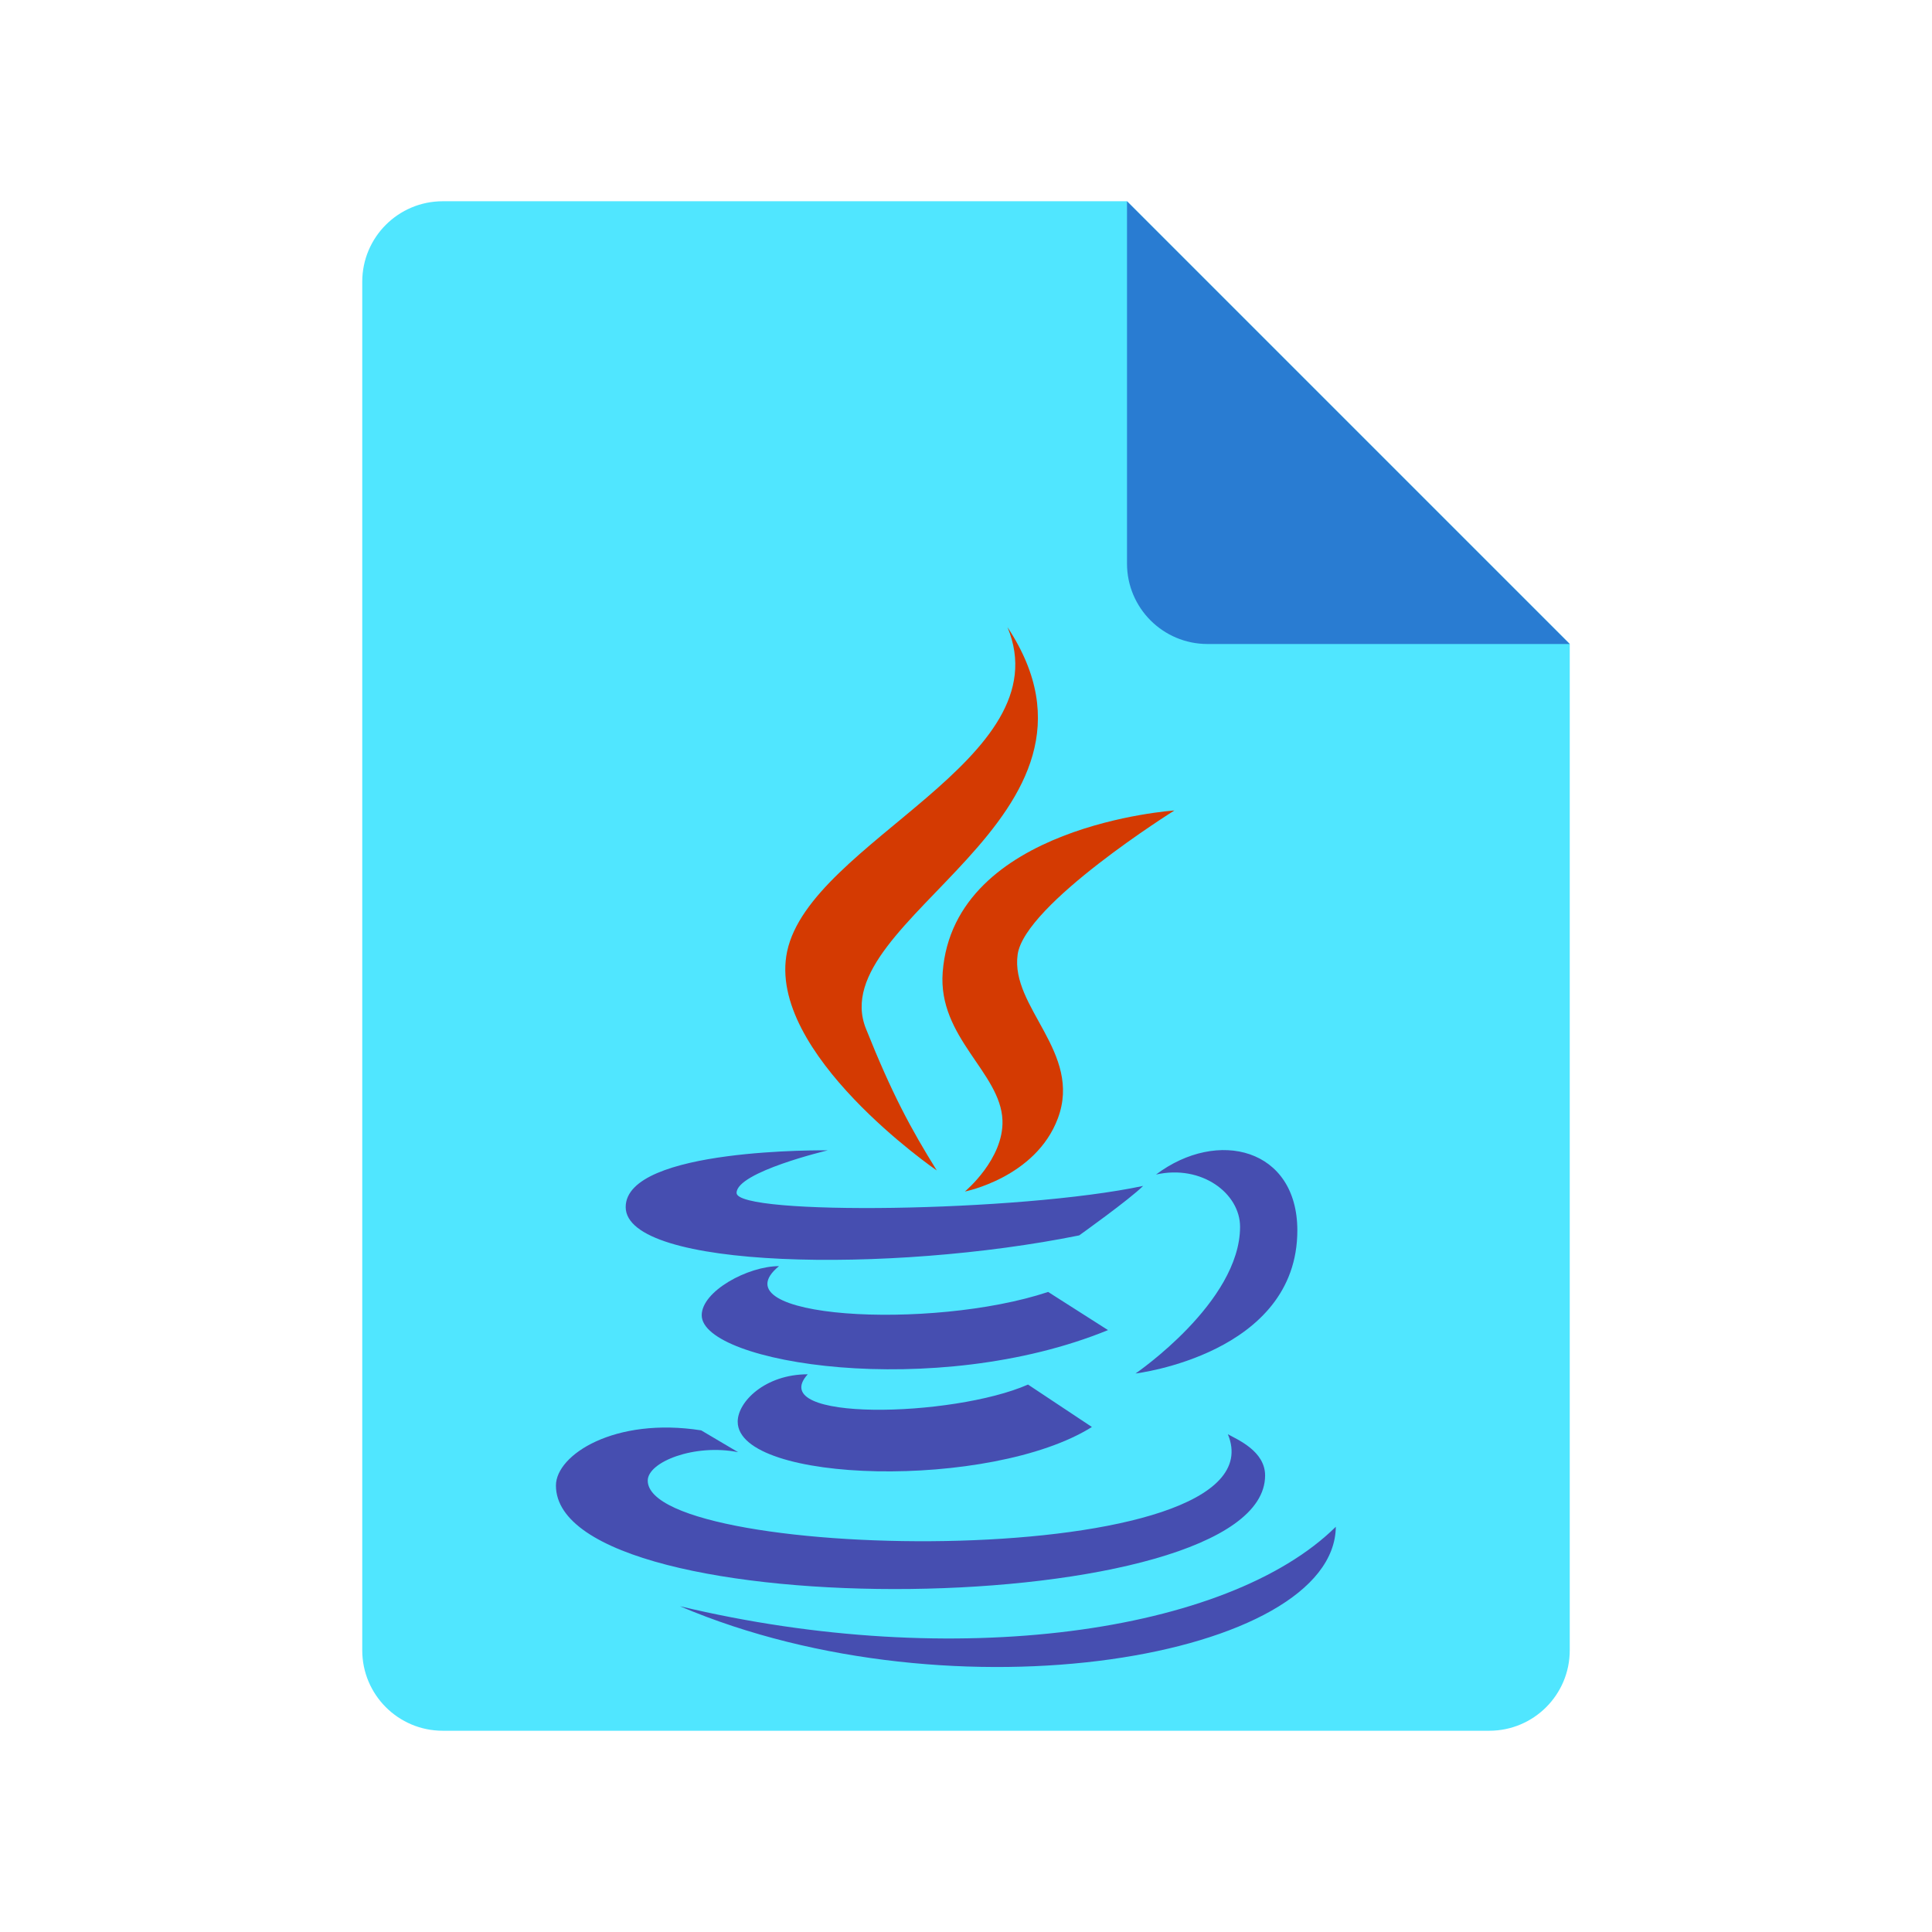 <?xml version="1.0" encoding="utf-8"?>
<svg width="48px" height="48px" viewBox="0 0 48 48" version="1.1" xmlns:xlink="http://www.w3.org/1999/xlink" xmlns="http://www.w3.org/2000/svg">
  <defs>
    <linearGradient gradientUnits="userSpaceOnUse" x1="0.529" y1="10.472" x2="5.6" y2="5.4" id="gradient_1">
      <stop offset="0%" stop-color="#3079D6" />
      <stop offset="100%" stop-color="#297CD2" />
    </linearGradient>
    <linearGradient gradientUnits="userSpaceOnUse" x1="-0.445" y1="-17.472" x2="4.76" y2="-3.171" id="gradient_2">
      <stop offset="0%" stop-color="#5C65D6" />
      <stop offset="99.9%" stop-color="#464EB0" />
    </linearGradient>
    <linearGradient gradientUnits="userSpaceOnUse" x1="-6.275" y1="-22.208" x2="-1.239" y2="-8.37" id="gradient_3">
      <stop offset="0%" stop-color="#5C65D6" />
      <stop offset="99.9%" stop-color="#464EB0" />
    </linearGradient>
    <linearGradient gradientUnits="userSpaceOnUse" x1="-8.579" y1="-27.14" x2="-3.482" y2="-13.135" id="gradient_4">
      <stop offset="0%" stop-color="#5C65D6" />
      <stop offset="99.9%" stop-color="#464EB0" />
    </linearGradient>
    <linearGradient gradientUnits="userSpaceOnUse" x1="0.019" y1="-29.306" x2="5.077" y2="-15.411" id="gradient_5">
      <stop offset="0%" stop-color="#5C65D6" />
      <stop offset="99.9%" stop-color="#464EB0" />
    </linearGradient>
    <linearGradient gradientUnits="userSpaceOnUse" x1="-4.4" y1="-33.988" x2="0.446" y2="-20.674" id="gradient_6">
      <stop offset="0%" stop-color="#5C65D6" />
      <stop offset="99.9%" stop-color="#464EB0" />
    </linearGradient>
    <path d="M0 0L48 0L48 48L0 48L0 0Z" id="path_1" />
    <clipPath id="mask_1">
      <use xlink:href="#path_1" />
    </clipPath>
  </defs>
  <g id="File-Icon-2">
    <path d="M0 0L48 0L48 48L0 48L0 0Z" id="Background" fill="#FFFFFF" fill-opacity="0" fill-rule="evenodd" stroke="none" />
    <path d="M39 16L39 41C39 42.105 38.105 43 37 43L11 43C9.895 43 9 42.105 9 41L9 7C9 5.895 9.895 5 11 5L28 5L39 16L39 16Z" id="Shape" fill="#50E6FF" stroke="none" />
    <path d="M28 5L28 14C28 15.105 28.895 16 30 16L39 16L28 5L28 5Z" id="Shape" fill="url(#gradient_1)" stroke="none" />
  </g>
  <g id="svg" transform="translate(8 13)">
    <g id="Java-Icon">
      <path d="M0 0L31 0L31 31L0 31L0 0L0 0Z" id="Background" fill="#FFFFFF" fill-opacity="0" fill-rule="evenodd" stroke="none" />
      <path d="M15.274 16.08C14.629 15.041 14.162 14.179 13.514 12.557C12.419 9.817 20.176 7.341 17.031 2.583C18.394 5.869 12.137 7.901 11.556 10.638C11.024 13.156 15.271 16.08 15.274 16.08L15.274 16.08L15.274 16.08Z" id="Shape" fill="#D43A02" stroke="none" />
      <path d="M15.421 11.153C15.297 12.778 16.861 13.645 16.906 14.832C16.942 15.798 15.972 16.603 15.972 16.603C15.972 16.603 17.733 16.257 18.283 14.783C18.893 13.147 17.099 12.026 17.283 10.716C17.456 9.464 21.178 7.136 21.178 7.136C21.178 7.136 15.701 7.499 15.421 11.153L15.421 11.153L15.421 11.153Z" id="Shape#1" fill="#D43A02" stroke="none" />
      <path d="M20.721 16.181C21.854 15.927 22.809 16.648 22.809 17.48C22.809 19.353 20.212 21.124 20.212 21.124C20.212 21.124 24.232 20.645 24.232 17.569C24.232 15.534 22.258 15.026 20.721 16.181L20.721 16.181L20.721 16.181ZM18.812 17.693C18.812 17.693 20.066 16.799 20.4 16.464C17.324 17.117 10.3 17.205 10.3 16.638C10.3 16.116 12.565 15.58 12.565 15.58C12.565 15.58 7.545 15.508 7.545 16.989C7.545 18.532 14.117 18.643 18.812 17.693L18.812 17.693L18.812 17.693Z" id="Shape#2" fill="url(#gradient_2)" fill-rule="evenodd" stroke="none" />
      <path d="M18.041 19.098C15.129 20.066 9.766 19.757 11.354 18.457C10.581 18.457 9.434 19.079 9.434 19.677C9.434 20.876 15.235 21.802 19.528 20.046L18.041 19.098L18.041 19.098L18.041 19.098Z" id="Shape#3" fill="url(#gradient_3)" stroke="none" />
      <path d="M12.068 21.144C11.011 21.144 10.328 21.825 10.328 22.321C10.328 23.865 16.631 24.02 19.128 22.453L17.541 21.399C15.675 22.219 10.988 22.332 12.068 21.144L12.068 21.144L12.068 21.144Z" id="Shape#4" fill="url(#gradient_4)" stroke="none" />
      <path d="M23.431 23.658C23.431 23.054 22.75 22.769 22.506 22.633C23.945 26.103 8.093 25.833 8.093 23.785C8.093 23.319 9.26 22.863 10.338 23.079L9.421 22.537C7.272 22.2 5.812 23.145 5.812 23.907C5.812 27.461 23.431 27.29 23.431 23.658L23.431 23.658L23.431 23.658Z" id="Shape#5" fill="url(#gradient_5)" stroke="none" />
      <path d="M25.188 24.932C22.51 27.576 15.72 28.54 8.892 26.906C15.72 29.814 25.155 28.176 25.188 24.932L25.188 24.932L25.188 24.932Z" id="Shape#6" fill="url(#gradient_6)" stroke="none" />
    </g>
  </g>
</svg>